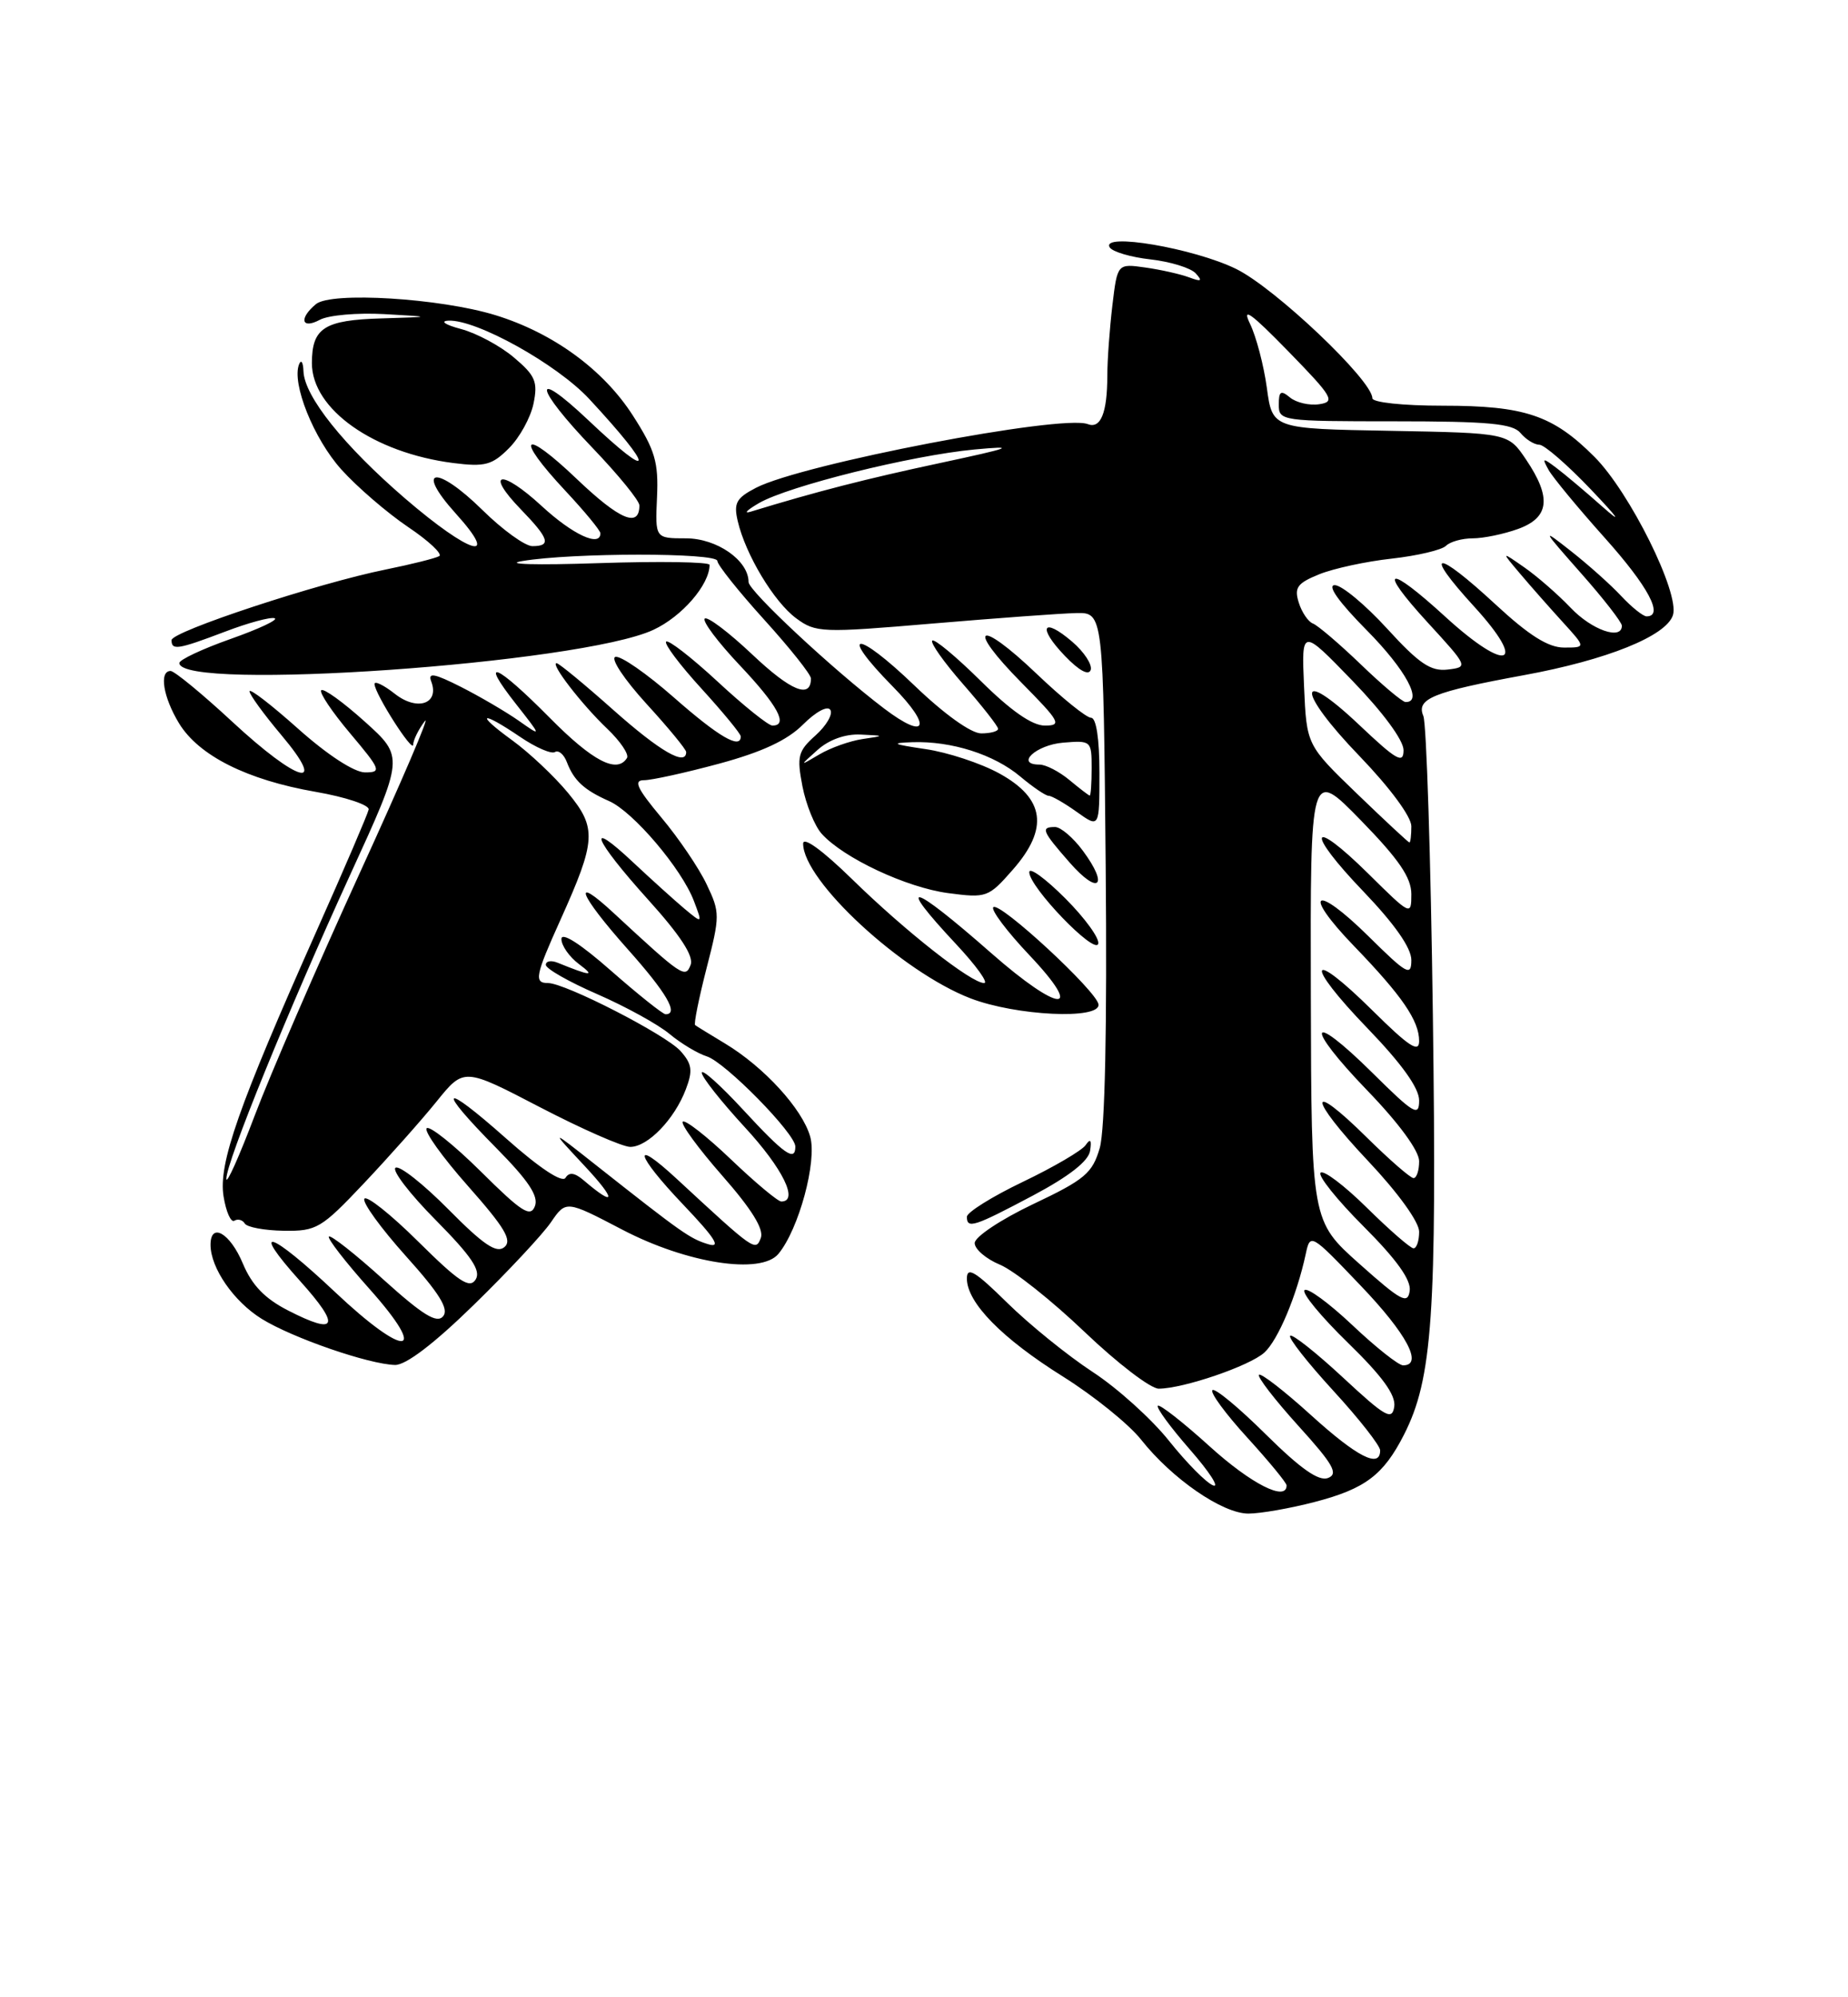 <?xml version="1.0" encoding="UTF-8" standalone="no"?>
<!DOCTYPE svg PUBLIC "-//W3C//DTD SVG 1.1//EN" "http://www.w3.org/Graphics/SVG/1.1/DTD/svg11.dtd" >
<svg xmlns="http://www.w3.org/2000/svg" xmlns:xlink="http://www.w3.org/1999/xlink" version="1.1" viewBox="0 0 237 256">
 <g >
 <path fill="currentColor"
d=" M 168.61 192.51 C 175.07 190.83 177.42 189.06 180.05 183.90 C 183.71 176.73 184.28 168.50 183.76 130.11 C 183.49 109.97 182.94 92.72 182.54 91.77 C 181.60 89.56 183.76 88.68 195.43 86.54 C 206.08 84.59 213.70 81.52 214.55 78.84 C 215.44 76.03 209.01 63.08 204.48 58.55 C 199.15 53.21 195.54 52.00 185.03 52.00 C 179.91 52.00 176.00 51.58 176.00 51.04 C 176.00 48.75 163.51 36.91 158.53 34.47 C 153.10 31.81 141.12 29.77 142.32 31.71 C 142.67 32.27 145.03 32.97 147.56 33.25 C 150.10 33.54 152.70 34.34 153.34 35.03 C 154.25 36.03 154.08 36.14 152.50 35.55 C 151.40 35.14 148.88 34.57 146.90 34.29 C 143.30 33.78 143.30 33.78 142.66 39.14 C 142.31 42.09 142.01 46.15 142.01 48.17 C 142.00 52.93 141.16 55.00 139.50 54.36 C 136.17 53.08 102.86 59.47 96.96 62.52 C 94.43 63.83 94.07 64.47 94.61 66.78 C 95.61 71.08 99.26 77.15 102.11 79.25 C 104.61 81.10 105.39 81.13 119.61 79.92 C 127.80 79.23 136.07 78.62 138.00 78.58 C 141.50 78.50 141.50 78.50 141.80 111.00 C 141.99 131.74 141.71 144.82 141.04 147.14 C 140.10 150.37 139.14 151.19 132.49 154.34 C 128.33 156.32 125.00 158.54 125.00 159.33 C 125.00 160.11 126.46 161.36 128.24 162.10 C 130.03 162.84 134.91 166.72 139.10 170.72 C 143.29 174.72 147.57 178.00 148.61 177.99 C 151.79 177.97 160.25 175.08 162.14 173.37 C 163.91 171.77 166.31 166.05 167.45 160.76 C 168.03 158.04 168.08 158.06 174.48 164.76 C 180.42 170.96 182.57 175.00 179.94 175.00 C 179.36 175.00 176.43 172.68 173.43 169.84 C 170.43 167.01 167.67 164.99 167.30 165.36 C 166.93 165.74 169.44 168.77 172.87 172.11 C 177.27 176.39 179.02 178.80 178.81 180.28 C 178.54 182.11 177.70 181.64 172.22 176.55 C 168.77 173.35 165.72 170.94 165.46 171.21 C 165.19 171.47 167.68 174.64 170.99 178.25 C 174.30 181.85 177.00 185.30 177.00 185.90 C 177.00 188.25 174.08 186.77 168.13 181.38 C 164.71 178.28 161.71 175.96 161.46 176.21 C 161.21 176.46 163.47 179.39 166.49 182.73 C 171.00 187.70 171.68 188.91 170.31 189.44 C 169.12 189.89 166.80 188.26 162.34 183.85 C 158.88 180.42 155.80 177.87 155.49 178.18 C 155.17 178.49 157.19 181.23 159.96 184.26 C 162.73 187.30 165.00 190.05 165.00 190.39 C 165.00 192.51 160.45 190.20 155.13 185.38 C 151.71 182.28 148.72 179.95 148.49 180.18 C 148.25 180.41 150.11 182.94 152.61 185.80 C 155.11 188.66 156.44 190.72 155.58 190.39 C 154.71 190.06 152.18 187.50 149.95 184.71 C 147.73 181.91 143.31 177.92 140.12 175.84 C 136.94 173.76 132.01 169.77 129.17 166.98 C 125.07 162.94 124.00 162.30 124.00 163.87 C 124.00 166.96 128.48 171.53 136.31 176.43 C 140.27 178.91 144.78 182.55 146.34 184.52 C 150.31 189.54 156.78 194.00 160.10 194.00 C 161.64 194.00 165.47 193.33 168.61 192.51 Z  M 60.76 167.25 C 65.13 162.99 69.58 158.23 70.65 156.67 C 72.59 153.84 72.59 153.84 79.81 157.61 C 88.10 161.94 97.59 163.41 99.83 160.71 C 102.45 157.55 104.81 148.83 103.90 145.67 C 102.89 142.12 97.98 136.76 93.00 133.76 C 91.08 132.60 89.34 131.54 89.15 131.39 C 88.96 131.25 89.62 127.98 90.61 124.12 C 92.35 117.36 92.35 116.96 90.62 113.34 C 89.64 111.27 87.03 107.42 84.82 104.79 C 81.69 101.04 81.20 100.00 82.59 100.00 C 83.57 100.00 87.90 99.05 92.23 97.88 C 97.73 96.39 100.96 94.89 102.98 92.87 C 104.63 91.22 106.14 90.41 106.49 90.99 C 106.84 91.54 105.98 93.01 104.60 94.25 C 102.34 96.27 102.17 96.93 102.91 100.78 C 103.37 103.13 104.48 105.88 105.39 106.88 C 108.20 109.99 116.26 113.76 121.58 114.47 C 126.52 115.12 126.76 115.04 129.89 111.47 C 134.53 106.19 134.00 102.35 128.17 99.14 C 125.79 97.83 121.51 96.42 118.67 96.01 C 114.47 95.39 114.15 95.23 117.00 95.13 C 122.02 94.96 127.49 96.70 130.86 99.54 C 132.47 100.89 134.10 102.00 134.49 102.00 C 134.88 102.00 136.50 102.93 138.10 104.07 C 141.00 106.14 141.00 106.14 141.00 99.07 C 141.00 94.70 140.59 92.00 139.93 92.00 C 139.33 92.00 136.18 89.45 132.92 86.34 C 125.40 79.17 123.78 80.19 131.02 87.52 C 135.95 92.51 136.22 93.00 133.99 93.00 C 132.37 93.00 129.64 91.10 125.81 87.31 C 122.64 84.18 119.83 81.84 119.56 82.11 C 119.28 82.38 121.07 84.90 123.53 87.71 C 125.99 90.52 128.00 93.09 128.00 93.41 C 128.00 93.74 127.03 94.00 125.83 94.00 C 124.54 94.00 121.09 91.53 117.29 87.88 C 109.77 80.65 107.39 80.78 114.52 88.02 C 119.60 93.18 118.87 94.97 113.38 90.81 C 106.83 85.84 96.00 75.74 96.00 74.60 C 96.00 71.83 91.94 69.00 87.97 69.00 C 84.02 69.00 84.02 69.00 84.26 63.73 C 84.46 59.23 84.01 57.69 81.17 53.27 C 77.40 47.39 70.95 42.68 63.55 40.40 C 56.46 38.22 42.48 37.36 40.52 38.98 C 38.30 40.82 38.66 42.25 41.02 40.99 C 42.13 40.39 45.85 40.07 49.27 40.26 C 55.50 40.61 55.50 40.61 48.95 40.81 C 41.57 41.02 40.00 42.03 40.00 46.55 C 40.00 52.46 47.93 58.05 58.15 59.35 C 62.19 59.86 63.12 59.61 65.27 57.45 C 66.64 56.09 68.05 53.52 68.42 51.74 C 69.00 48.93 68.66 48.14 65.91 45.82 C 64.17 44.34 61.11 42.70 59.12 42.17 C 57.11 41.64 56.39 41.16 57.50 41.10 C 61.07 40.92 71.40 46.66 75.56 51.13 C 84.07 60.30 84.00 61.95 75.44 53.85 C 68.08 46.90 68.51 49.62 76.00 57.42 C 79.30 60.86 82.00 64.17 82.00 64.78 C 82.00 67.70 79.47 66.63 73.99 61.41 C 67.01 54.75 65.91 55.85 72.50 62.90 C 74.97 65.54 77.00 68.00 77.00 68.35 C 77.00 70.18 73.45 68.53 69.46 64.85 C 64.25 60.05 62.09 60.43 66.82 65.31 C 70.43 69.04 70.73 70.00 68.28 70.00 C 67.34 70.00 64.46 67.92 61.88 65.38 C 55.96 59.55 53.11 59.90 58.44 65.81 C 64.25 72.23 60.29 71.06 51.95 63.89 C 44.10 57.13 39.04 50.81 38.92 47.60 C 38.88 46.44 38.63 46.03 38.36 46.68 C 37.37 49.11 40.24 56.26 43.79 60.19 C 45.81 62.43 49.65 65.73 52.31 67.53 C 54.98 69.32 56.78 71.01 56.33 71.28 C 55.87 71.55 52.80 72.32 49.50 72.99 C 40.80 74.74 22.00 80.94 22.00 82.05 C 22.00 83.39 22.80 83.26 28.87 80.96 C 31.83 79.83 34.68 79.06 35.22 79.24 C 35.75 79.42 33.22 80.61 29.59 81.89 C 25.97 83.17 23.00 84.56 23.00 84.98 C 23.00 88.66 74.47 85.07 83.79 80.73 C 87.46 79.03 91.00 74.94 91.00 72.40 C 91.00 72.02 84.59 71.92 76.75 72.18 C 68.77 72.45 64.48 72.33 67.00 71.91 C 73.39 70.83 92.00 70.82 92.00 71.90 C 92.00 72.39 94.70 75.78 98.00 79.42 C 101.30 83.06 104.00 86.45 104.00 86.96 C 104.00 89.62 101.43 88.57 96.49 83.90 C 93.46 81.04 90.71 78.96 90.38 79.29 C 90.05 79.62 92.08 82.32 94.89 85.29 C 99.75 90.43 101.14 93.00 99.06 93.00 C 98.54 93.00 95.37 90.46 92.03 87.36 C 88.68 84.26 85.71 81.96 85.43 82.24 C 85.15 82.52 87.19 85.23 89.96 88.26 C 92.73 91.30 95.00 94.05 95.00 94.39 C 95.00 96.09 92.19 94.46 86.44 89.41 C 82.93 86.33 79.55 83.98 78.91 84.20 C 78.28 84.41 80.07 87.10 82.88 90.18 C 85.70 93.26 88.00 96.05 88.00 96.39 C 88.00 98.25 84.65 96.32 78.66 91.00 C 74.95 87.70 71.67 85.00 71.38 85.00 C 70.52 85.00 74.62 90.31 77.87 93.40 C 79.55 95.00 80.69 96.69 80.41 97.15 C 79.14 99.20 76.02 97.58 70.50 92.00 C 63.61 85.04 61.35 84.11 66.17 90.23 C 69.50 94.47 69.50 94.47 66.50 92.36 C 64.85 91.21 61.52 89.26 59.11 88.04 C 55.71 86.32 54.85 86.16 55.30 87.33 C 56.40 90.21 53.52 91.20 50.64 88.93 C 49.19 87.79 48.01 87.23 48.03 87.68 C 48.08 88.96 52.99 96.64 52.99 95.44 C 53.00 94.86 53.66 93.51 54.47 92.44 C 55.28 91.37 51.51 100.17 46.09 112.00 C 40.68 123.83 34.63 137.78 32.66 143.00 C 30.68 148.22 29.05 151.87 29.03 151.10 C 28.98 149.05 36.96 129.47 44.91 112.12 C 51.83 97.03 51.83 97.03 46.78 92.49 C 44.00 89.99 41.49 88.18 41.20 88.47 C 40.91 88.75 42.58 91.24 44.90 93.99 C 48.84 98.67 48.97 99.00 46.81 99.00 C 45.42 98.99 42.00 96.76 38.25 93.42 C 34.81 90.35 32.00 88.18 32.00 88.61 C 32.00 89.03 33.83 91.54 36.06 94.19 C 42.15 101.41 38.27 100.37 29.78 92.50 C 25.92 88.92 22.36 86.00 21.88 86.00 C 20.38 86.00 20.92 89.35 22.96 92.71 C 25.50 96.86 31.67 99.96 40.47 101.49 C 44.34 102.16 47.40 103.19 47.28 103.76 C 47.16 104.34 44.19 111.27 40.67 119.16 C 30.57 141.82 27.99 149.16 28.67 153.34 C 28.99 155.33 29.62 156.74 30.06 156.46 C 30.50 156.19 31.10 156.35 31.39 156.82 C 31.68 157.30 33.93 157.71 36.39 157.75 C 40.60 157.81 41.20 157.46 46.68 151.66 C 49.88 148.27 54.08 143.55 56.00 141.17 C 59.50 136.84 59.50 136.84 69.26 141.92 C 74.63 144.71 79.84 147.00 80.83 147.00 C 83.08 147.00 86.51 143.45 87.96 139.61 C 88.87 137.22 88.75 136.37 87.28 134.72 C 85.42 132.63 72.49 126.00 70.28 126.00 C 68.46 126.00 68.64 125.07 71.88 117.89 C 76.46 107.72 76.56 106.13 72.85 101.63 C 71.10 99.51 67.87 96.47 65.68 94.88 C 60.84 91.37 61.67 91.03 66.72 94.46 C 68.71 95.81 70.71 96.68 71.17 96.39 C 71.64 96.11 72.32 96.69 72.70 97.69 C 73.60 100.05 74.91 101.26 78.12 102.68 C 81.22 104.05 87.43 111.36 88.99 115.48 C 90.10 118.40 90.10 118.40 87.80 116.49 C 86.54 115.43 83.59 112.77 81.25 110.58 C 74.98 104.68 76.09 107.52 83.10 115.29 C 87.25 119.88 89.00 122.56 88.57 123.67 C 87.90 125.44 87.48 125.15 78.75 117.07 C 73.19 111.91 74.22 114.61 80.50 121.66 C 85.49 127.25 87.09 130.00 85.36 130.00 C 85.01 130.00 81.86 127.49 78.36 124.42 C 74.43 120.96 72.00 119.41 72.00 120.36 C 72.00 121.20 73.01 122.64 74.25 123.57 C 76.40 125.17 75.81 125.14 71.50 123.39 C 70.67 123.06 70.00 123.18 70.00 123.67 C 70.00 124.16 72.97 125.85 76.61 127.43 C 80.25 129.02 84.41 131.31 85.86 132.52 C 87.31 133.73 89.47 135.03 90.65 135.40 C 93.00 136.14 102.00 145.29 102.00 146.96 C 102.00 148.96 100.58 147.96 95.31 142.25 C 92.39 139.09 90.00 136.95 90.00 137.50 C 90.00 138.05 92.48 141.18 95.50 144.46 C 100.39 149.75 102.48 154.00 100.20 154.00 C 99.76 154.00 96.86 151.58 93.75 148.61 C 90.65 145.65 87.86 143.47 87.56 143.77 C 87.27 144.06 89.54 147.17 92.61 150.67 C 96.40 154.98 98.00 157.56 97.57 158.68 C 96.90 160.42 96.79 160.35 86.77 151.08 C 80.91 145.66 81.49 147.97 87.60 154.38 C 91.74 158.73 92.54 160.00 90.81 159.47 C 88.49 158.76 87.50 158.07 76.50 149.39 C 70.50 144.65 70.50 144.65 75.00 149.47 C 79.08 153.84 79.00 154.83 74.85 151.28 C 73.70 150.30 72.99 150.20 72.52 150.97 C 72.10 151.64 69.19 149.72 64.92 145.93 C 56.58 138.53 55.82 139.24 63.64 147.14 C 67.77 151.32 69.10 153.31 68.60 154.60 C 68.03 156.08 66.89 155.34 61.66 150.15 C 58.21 146.74 55.09 144.25 54.72 144.61 C 54.35 144.98 56.74 148.32 60.02 152.02 C 64.74 157.35 65.72 158.99 64.68 159.85 C 63.68 160.68 62.01 159.56 57.51 155.01 C 54.29 151.76 51.24 149.35 50.73 149.67 C 50.22 149.98 52.53 153.00 55.87 156.37 C 60.48 161.03 61.71 162.86 61.00 164.00 C 60.24 165.22 58.85 164.30 53.65 159.15 C 50.13 155.66 47.01 153.18 46.73 153.65 C 46.45 154.12 48.84 157.41 52.04 160.98 C 56.35 165.77 57.60 167.78 56.83 168.71 C 56.03 169.67 54.24 168.57 49.19 164.02 C 45.57 160.74 42.41 158.26 42.18 158.49 C 41.95 158.72 44.29 161.74 47.38 165.20 C 55.16 173.92 52.06 174.19 42.94 165.58 C 34.60 157.72 31.92 156.89 38.51 164.22 C 43.72 170.02 43.24 171.19 36.97 167.98 C 33.97 166.45 32.32 164.75 31.14 161.94 C 29.51 158.04 27.00 156.60 27.00 159.55 C 27.00 162.52 29.98 166.82 33.56 169.04 C 37.54 171.50 47.28 174.86 50.66 174.95 C 52.05 174.98 55.66 172.23 60.76 167.25 Z  M 132.50 153.22 C 137.11 150.77 139.60 148.82 139.80 147.50 C 140.02 146.10 139.84 145.88 139.23 146.77 C 138.75 147.47 135.13 149.59 131.18 151.48 C 127.23 153.37 124.00 155.39 124.00 155.96 C 124.00 157.54 124.92 157.24 132.50 153.22 Z  M 140.88 128.75 C 140.73 127.10 128.17 115.49 127.39 116.28 C 127.05 116.61 129.14 119.39 132.03 122.44 C 139.23 130.05 135.90 129.87 127.13 122.17 C 116.78 113.08 114.70 112.56 122.64 121.04 C 125.19 123.77 126.80 126.00 126.21 126.00 C 124.55 126.00 116.10 119.36 109.25 112.66 C 105.49 108.99 103.00 107.18 103.00 108.13 C 103.00 112.88 115.64 124.56 124.46 127.96 C 130.29 130.20 141.07 130.72 140.88 128.75 Z  M 136.62 115.15 C 134.08 112.61 132.00 111.09 132.00 111.79 C 132.00 113.69 140.37 122.39 140.84 120.98 C 141.06 120.32 139.16 117.69 136.62 115.15 Z  M 138.88 109.05 C 137.64 107.37 136.03 106.00 135.31 106.00 C 133.42 106.00 133.63 106.51 137.21 110.59 C 140.92 114.81 142.24 113.59 138.88 109.05 Z  M 137.53 82.27 C 133.72 79.00 132.99 80.34 136.56 84.06 C 138.37 85.95 139.62 86.63 139.88 85.87 C 140.10 85.19 139.04 83.57 137.53 82.27 Z  M 174.34 161.99 C 168.18 156.50 168.18 156.50 168.11 127.50 C 168.04 98.50 168.04 98.50 174.52 105.14 C 179.40 110.14 181.00 112.48 181.00 114.61 C 181.00 117.39 180.92 117.36 175.52 112.02 C 167.92 104.52 167.36 106.47 174.88 114.29 C 178.87 118.46 181.00 121.50 181.00 123.05 C 181.00 125.19 180.44 124.88 175.52 120.02 C 168.57 113.16 166.90 114.28 173.66 121.27 C 179.83 127.66 182.00 130.83 182.00 133.44 C 182.00 135.00 180.69 134.14 176.03 129.53 C 167.77 121.36 167.20 123.33 175.37 131.79 C 179.78 136.36 182.00 139.46 182.00 141.05 C 182.00 143.17 181.34 142.79 176.03 137.53 C 167.77 129.36 167.20 131.33 175.37 139.79 C 179.40 143.96 182.00 147.51 182.00 148.83 C 182.00 150.02 181.68 151.00 181.28 151.00 C 180.89 151.00 178.20 148.66 175.31 145.81 C 167.63 138.22 167.72 140.61 175.43 148.78 C 179.28 152.86 182.00 156.62 182.00 157.87 C 182.00 159.04 181.68 160.00 181.28 160.00 C 180.89 160.00 178.20 157.66 175.31 154.81 C 172.41 151.95 169.74 149.93 169.36 150.31 C 168.98 150.68 171.47 153.79 174.88 157.20 C 179.11 161.43 180.99 164.06 180.79 165.45 C 180.54 167.22 179.69 166.76 174.34 161.99 Z  M 174.03 101.73 C 167.57 95.50 167.57 95.50 167.24 88.00 C 166.91 80.50 166.91 80.50 173.45 87.26 C 177.36 91.30 180.00 94.88 180.00 96.15 C 180.00 97.96 179.11 97.45 174.32 92.92 C 166.20 85.24 166.26 88.54 174.40 96.96 C 178.26 100.97 181.00 104.68 181.00 105.90 C 181.00 107.06 180.89 107.99 180.75 107.98 C 180.61 107.97 177.59 105.16 174.03 101.73 Z  M 174.50 85.14 C 171.75 82.50 168.99 80.15 168.38 79.92 C 167.77 79.69 166.95 78.48 166.56 77.23 C 165.96 75.31 166.37 74.75 169.18 73.61 C 171.00 72.87 175.19 71.96 178.49 71.60 C 181.78 71.23 184.91 70.49 185.44 69.96 C 185.97 69.43 187.52 69.00 188.88 69.00 C 190.24 69.00 192.85 68.46 194.68 67.80 C 198.71 66.34 199.01 63.79 195.71 58.90 C 193.42 55.50 193.42 55.50 178.30 55.22 C 163.18 54.95 163.18 54.95 162.47 49.72 C 162.08 46.85 161.11 43.15 160.31 41.50 C 159.22 39.25 160.44 40.13 165.18 44.99 C 170.94 50.89 171.29 51.50 169.19 51.81 C 167.93 52.00 166.24 51.61 165.44 50.95 C 164.26 49.97 164.00 50.14 164.00 51.88 C 164.00 53.95 164.38 54.00 178.88 54.00 C 190.88 54.00 194.00 54.29 195.00 55.50 C 195.68 56.32 196.77 57.00 197.41 57.00 C 198.05 57.00 201.03 59.59 204.03 62.74 C 207.60 66.49 208.11 67.25 205.50 64.94 C 203.30 62.99 200.63 60.74 199.57 59.95 C 197.83 58.64 197.74 58.67 198.60 60.23 C 199.13 61.18 202.36 65.09 205.78 68.91 C 211.39 75.17 213.43 79.00 211.17 79.00 C 210.72 79.00 209.26 77.83 207.92 76.40 C 206.59 74.97 203.70 72.39 201.50 70.66 C 197.65 67.63 197.70 67.74 202.75 73.46 C 205.64 76.72 208.00 79.76 208.00 80.20 C 208.00 82.10 204.14 80.75 201.44 77.91 C 199.82 76.21 197.15 73.88 195.50 72.73 C 192.50 70.64 192.50 70.64 194.98 73.57 C 196.34 75.18 198.80 77.96 200.43 79.75 C 203.39 83.00 203.39 83.00 200.58 83.00 C 198.56 83.00 196.10 81.45 191.83 77.50 C 184.05 70.30 182.38 70.45 189.06 77.75 C 196.00 85.35 193.32 86.32 185.39 79.08 C 177.92 72.24 176.55 72.64 183.06 79.75 C 188.31 85.47 188.32 85.50 185.65 85.82 C 183.49 86.07 182.00 85.07 177.89 80.57 C 175.09 77.51 172.07 75.00 171.18 75.00 C 170.16 75.00 171.68 77.14 175.28 80.78 C 180.28 85.83 182.56 90.04 180.25 89.98 C 179.84 89.97 177.25 87.79 174.50 85.14 Z  M 97.34 64.48 C 101.14 62.29 116.90 58.37 125.00 57.61 C 130.51 57.10 129.83 57.36 120.50 59.36 C 111.08 61.37 104.65 63.02 96.29 65.58 C 95.30 65.88 95.78 65.39 97.34 64.48 Z  M 137.14 99.97 C 135.84 98.89 134.12 98.00 133.31 98.00 C 130.15 98.00 132.86 95.48 136.33 95.19 C 139.93 94.89 140.00 94.95 140.00 98.44 C 140.00 100.40 139.89 101.99 139.75 101.97 C 139.61 101.95 138.44 101.05 137.14 99.97 Z  M 104.86 96.11 C 106.33 94.80 108.41 94.06 110.36 94.15 C 113.50 94.30 113.50 94.30 110.59 94.73 C 108.99 94.97 106.51 95.85 105.09 96.69 C 102.50 98.22 102.50 98.22 104.86 96.11 Z "/>
</g>
</svg>